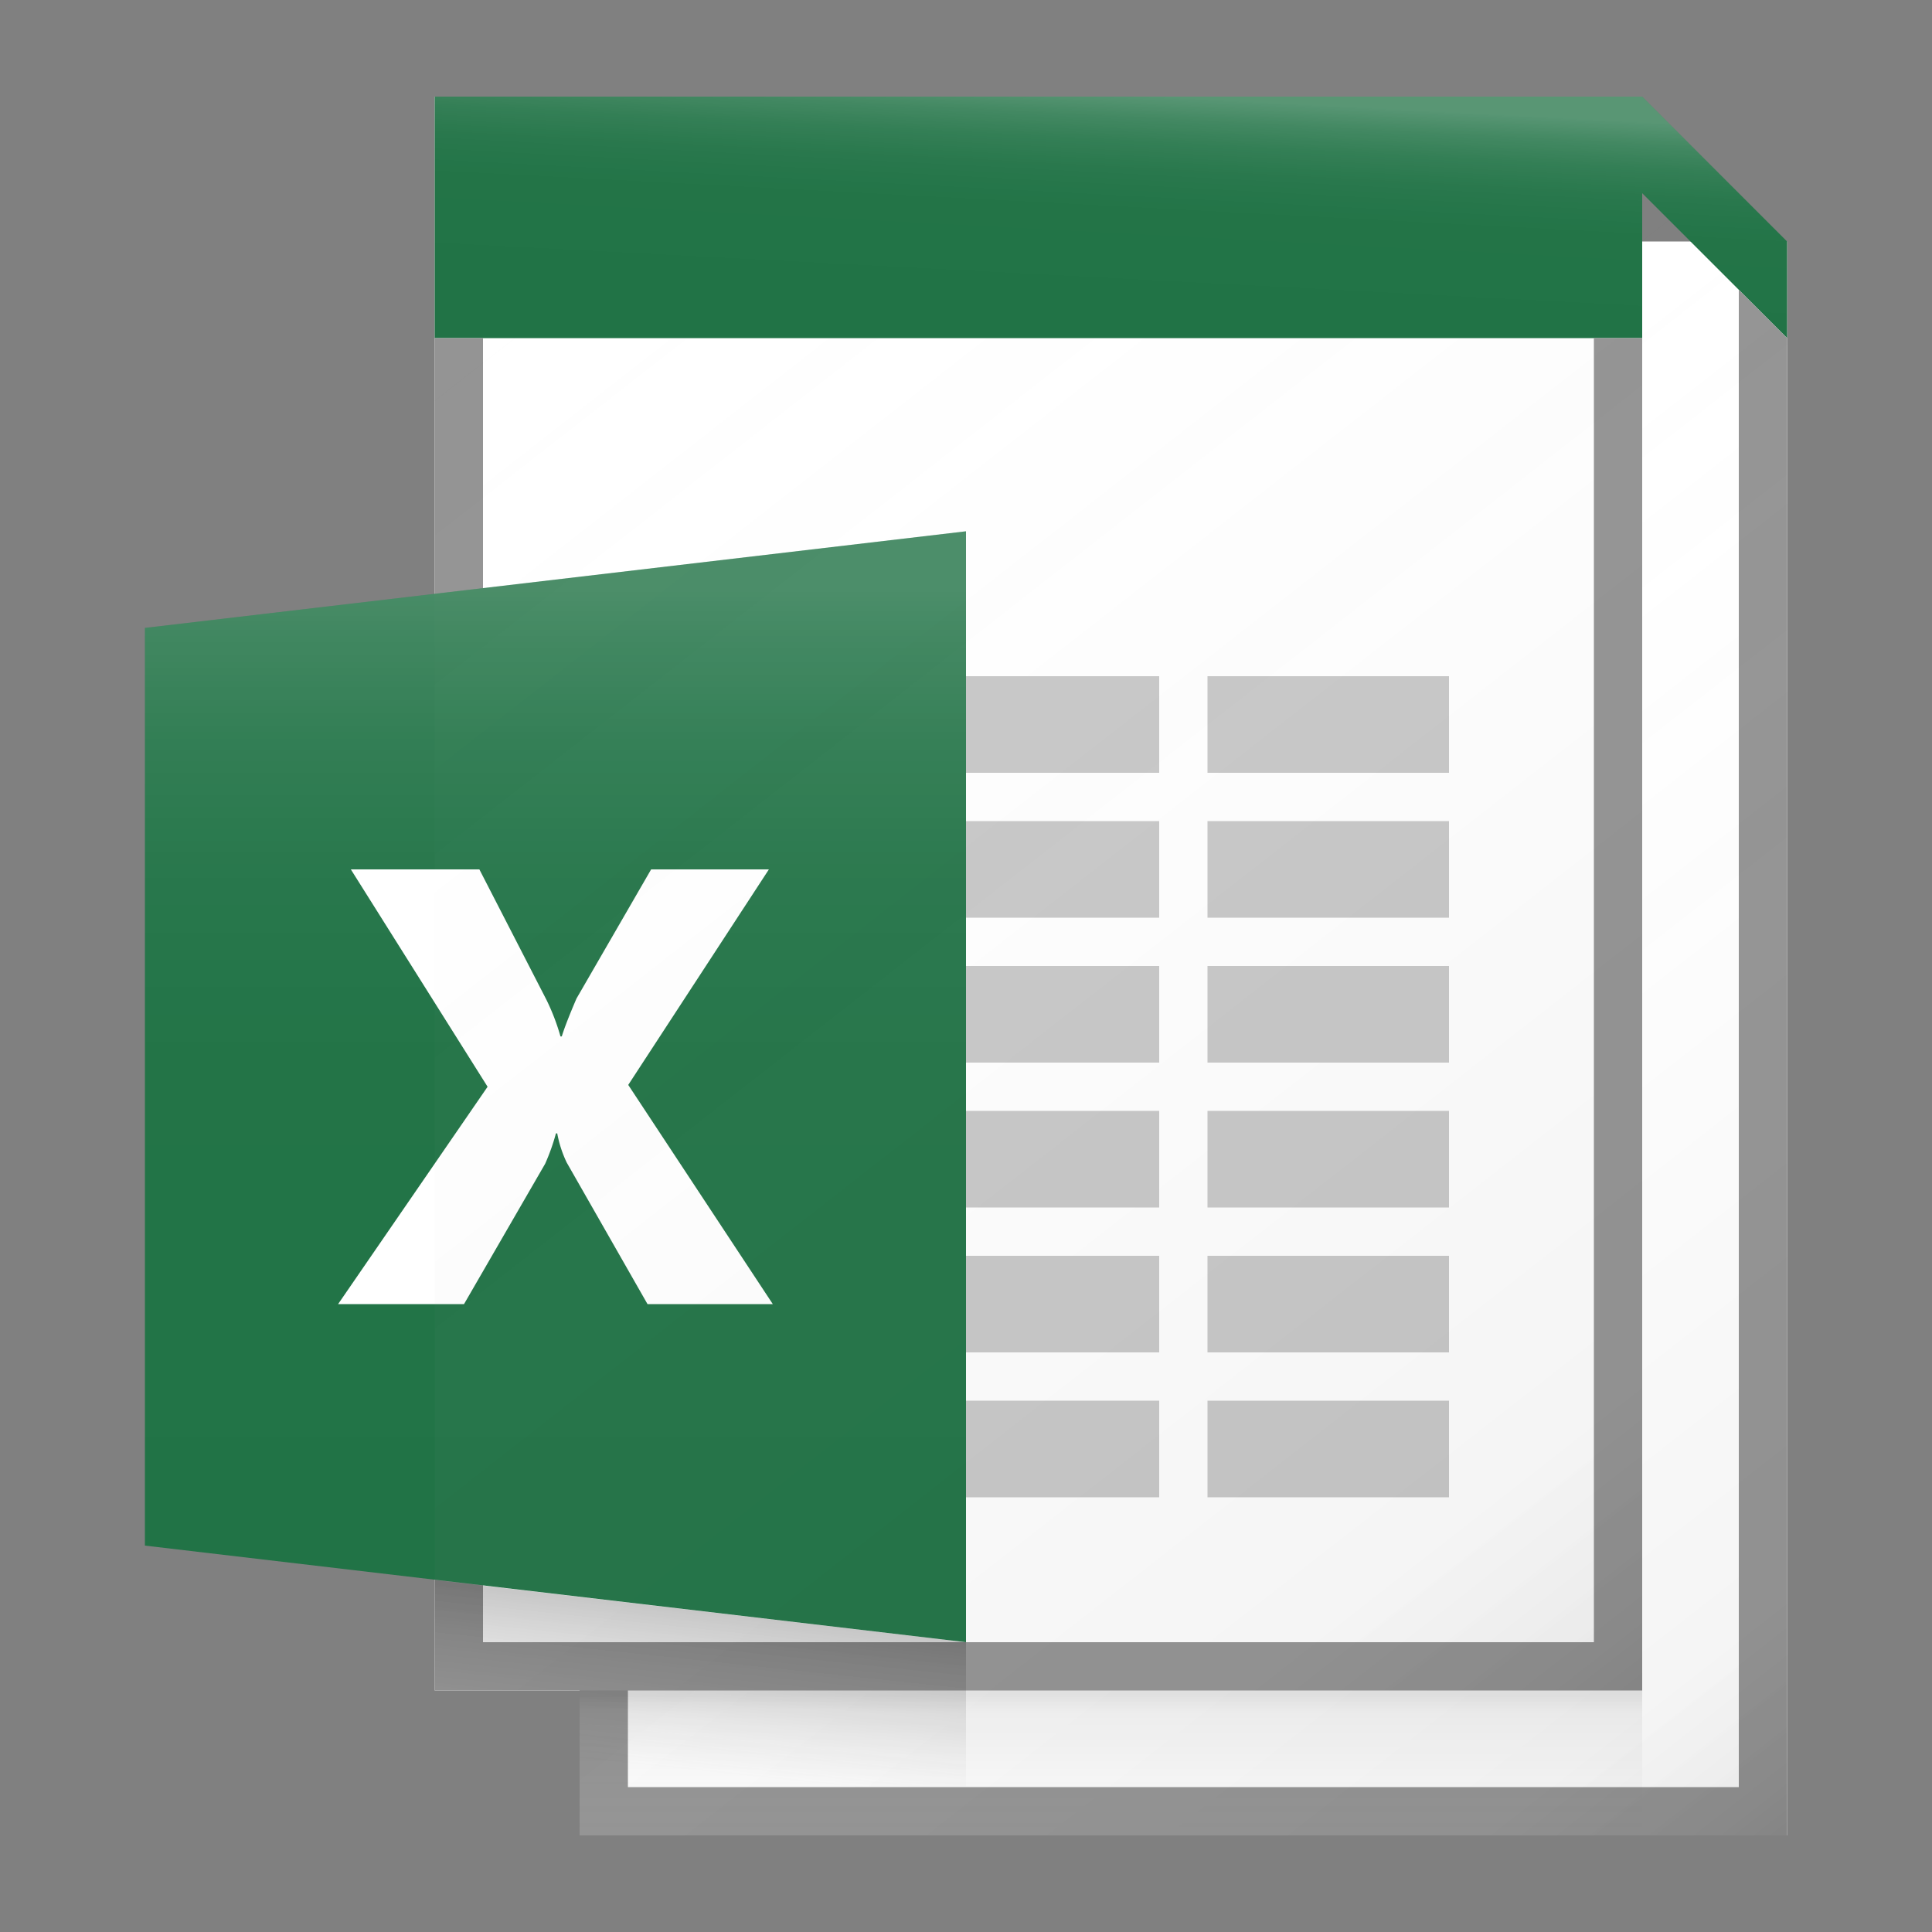 <svg id="9b51917f-9ef2-4a02-89ca-af64280da1e4" data-name="ICONS" xmlns="http://www.w3.org/2000/svg" xmlns:xlink="http://www.w3.org/1999/xlink" viewBox="0 0 40 40"><rect x="0" y="0" width="40" height="40" fill="#808080" stroke="none"/><defs><linearGradient id="faa507fb-50da-4ed4-b965-6c4c16ea7aeb" x1="23" y1="37.906" x2="23" y2="35.088" gradientUnits="userSpaceOnUse"><stop offset="0" stop-color="#828282" stop-opacity="0"/><stop offset="0.862" stop-color="#303030" stop-opacity="0.063"/><stop offset="1" stop-opacity="0.1"/></linearGradient><linearGradient id="b72fbfb2-e73e-4a10-82a4-10e57fbd3424" x1="22.91" y1="6.219" x2="23.134" y2="1.95" gradientUnits="userSpaceOnUse"><stop offset="0" stop-color="#fff" stop-opacity="0"/><stop offset="0.446" stop-color="#fff" stop-opacity="0.008"/><stop offset="0.636" stop-color="#fff" stop-opacity="0.036"/><stop offset="0.776" stop-color="#fff" stop-opacity="0.085"/><stop offset="0.892" stop-color="#fff" stop-opacity="0.154"/><stop offset="0.993" stop-color="#fff" stop-opacity="0.243"/><stop offset="1" stop-color="#fff" stop-opacity="0.25"/></linearGradient><linearGradient id="ffbd2c26-4c92-4609-8fca-406178963e5e" x1="19.126" y1="15.621" x2="36.758" y2="38.189" gradientUnits="userSpaceOnUse"><stop offset="0" stop-color="#fff" stop-opacity="0"/><stop offset="0.862" stop-color="#5e5e5e" stop-opacity="0.063"/><stop offset="1" stop-opacity="0.1"/></linearGradient><linearGradient id="6cf7251f-af5b-4d6f-be72-5f4fca2e18f4" x1="9.97" y1="6.242" x2="33.03" y2="35.758" xlink:href="#ffbd2c26-4c92-4609-8fca-406178963e5e"/><linearGradient id="9559a013-388f-4448-b346-46f08a00e908" x1="14.307" y1="36.672" x2="14.657" y2="33.372" gradientUnits="userSpaceOnUse"><stop offset="0" stop-color="#828282" stop-opacity="0"/><stop offset="0.997" stop-opacity="0.2"/></linearGradient><linearGradient id="4acd999a-e057-4975-9795-0c5866f4cb33" x1="11.5" y1="32.792" x2="11.5" y2="12.217" gradientUnits="userSpaceOnUse"><stop offset="0" stop-color="#fff" stop-opacity="0"/><stop offset="0.526" stop-color="#fff" stop-opacity="0.007"/><stop offset="0.715" stop-color="#fff" stop-opacity="0.034"/><stop offset="0.85" stop-color="#fff" stop-opacity="0.08"/><stop offset="0.959" stop-color="#fff" stop-opacity="0.146"/><stop offset="1" stop-color="#fff" stop-opacity="0.18"/></linearGradient></defs><title>FileTypeIcons_Master_All_NEW</title><polygon points="34 5 34 2 9 2 9 35 12 35 12 38 37 38 37 5 34 5" fill="#fff"/><polygon points="34 2 9 2 9 7 34 7 34 4 37 7 37 5 34 2" fill="#217346"/><polygon points="36 6 36 37 13 37 13 35 34 35 34 7 33 7 33 34 13 34 12 34 10 34 10 7 9 7 9 35 12 35 12 38 37 38 37 7 36 6" fill="#949494"/><polygon points="3 13 20 11 20 34 3 32 3 13" fill="#217346"/><rect x="25" y="29" width="5" height="2" fill="#c8c8c8"/><rect x="20" y="29" width="4" height="2" fill="#c8c8c8"/><rect x="25" y="26" width="5" height="2" fill="#c8c8c8"/><rect x="20" y="26" width="4" height="2" fill="#c8c8c8"/><rect x="25" y="23" width="5" height="2" fill="#c8c8c8"/><rect x="20" y="23" width="4" height="2" fill="#c8c8c8"/><rect x="25" y="20" width="5" height="2" fill="#c8c8c8"/><rect x="20" y="20" width="4" height="2" fill="#c8c8c8"/><rect x="25" y="17" width="5" height="2" fill="#c8c8c8"/><rect x="20" y="17" width="4" height="2" fill="#c8c8c8"/><rect x="25" y="14" width="5" height="2" fill="#c8c8c8"/><rect x="20" y="14" width="4" height="2" fill="#c8c8c8"/><path d="M16,27H13.406l-1.673-2.931a2.428,2.428,0,0,1-.196-.603h-.027a4.342,4.342,0,0,1-.223.628L9.607,27H7l3.095-4.5L7.264,18h2.661l1.388,2.699a4.456,4.456,0,0,1,.291.759h.027q.081-.264.305-.785L13.481,18h2.438l-2.912,4.462Z" fill="#fff"/><rect x="12" y="35" width="22" height="3" fill="url(#faa507fb-50da-4ed4-b965-6c4c16ea7aeb)"/><polygon points="34 2 9 2 9 7 34 7 34 4 37 7 37 5 34 2" fill="url(#b72fbfb2-e73e-4a10-82a4-10e57fbd3424)"/><polygon points="34 4 34 35 13 35 12 35 12 38 37 38 37 7 34 4" fill="url(#ffbd2c26-4c92-4609-8fca-406178963e5e)"/><polygon points="9 7 9 35 12 35 13 35 34 35 34 10.394 34 9.545 34 7 9 7" fill="url(#6cf7251f-af5b-4d6f-be72-5f4fca2e18f4)"/><polygon points="20 37 12 37 12 35 9 35 9 32.71 20 34 20 37" fill="url(#9559a013-388f-4448-b346-46f08a00e908)"/><polygon points="20 34 3 32 3 13 20 11 20 34" fill="url(#4acd999a-e057-4975-9795-0c5866f4cb33)"/></svg>